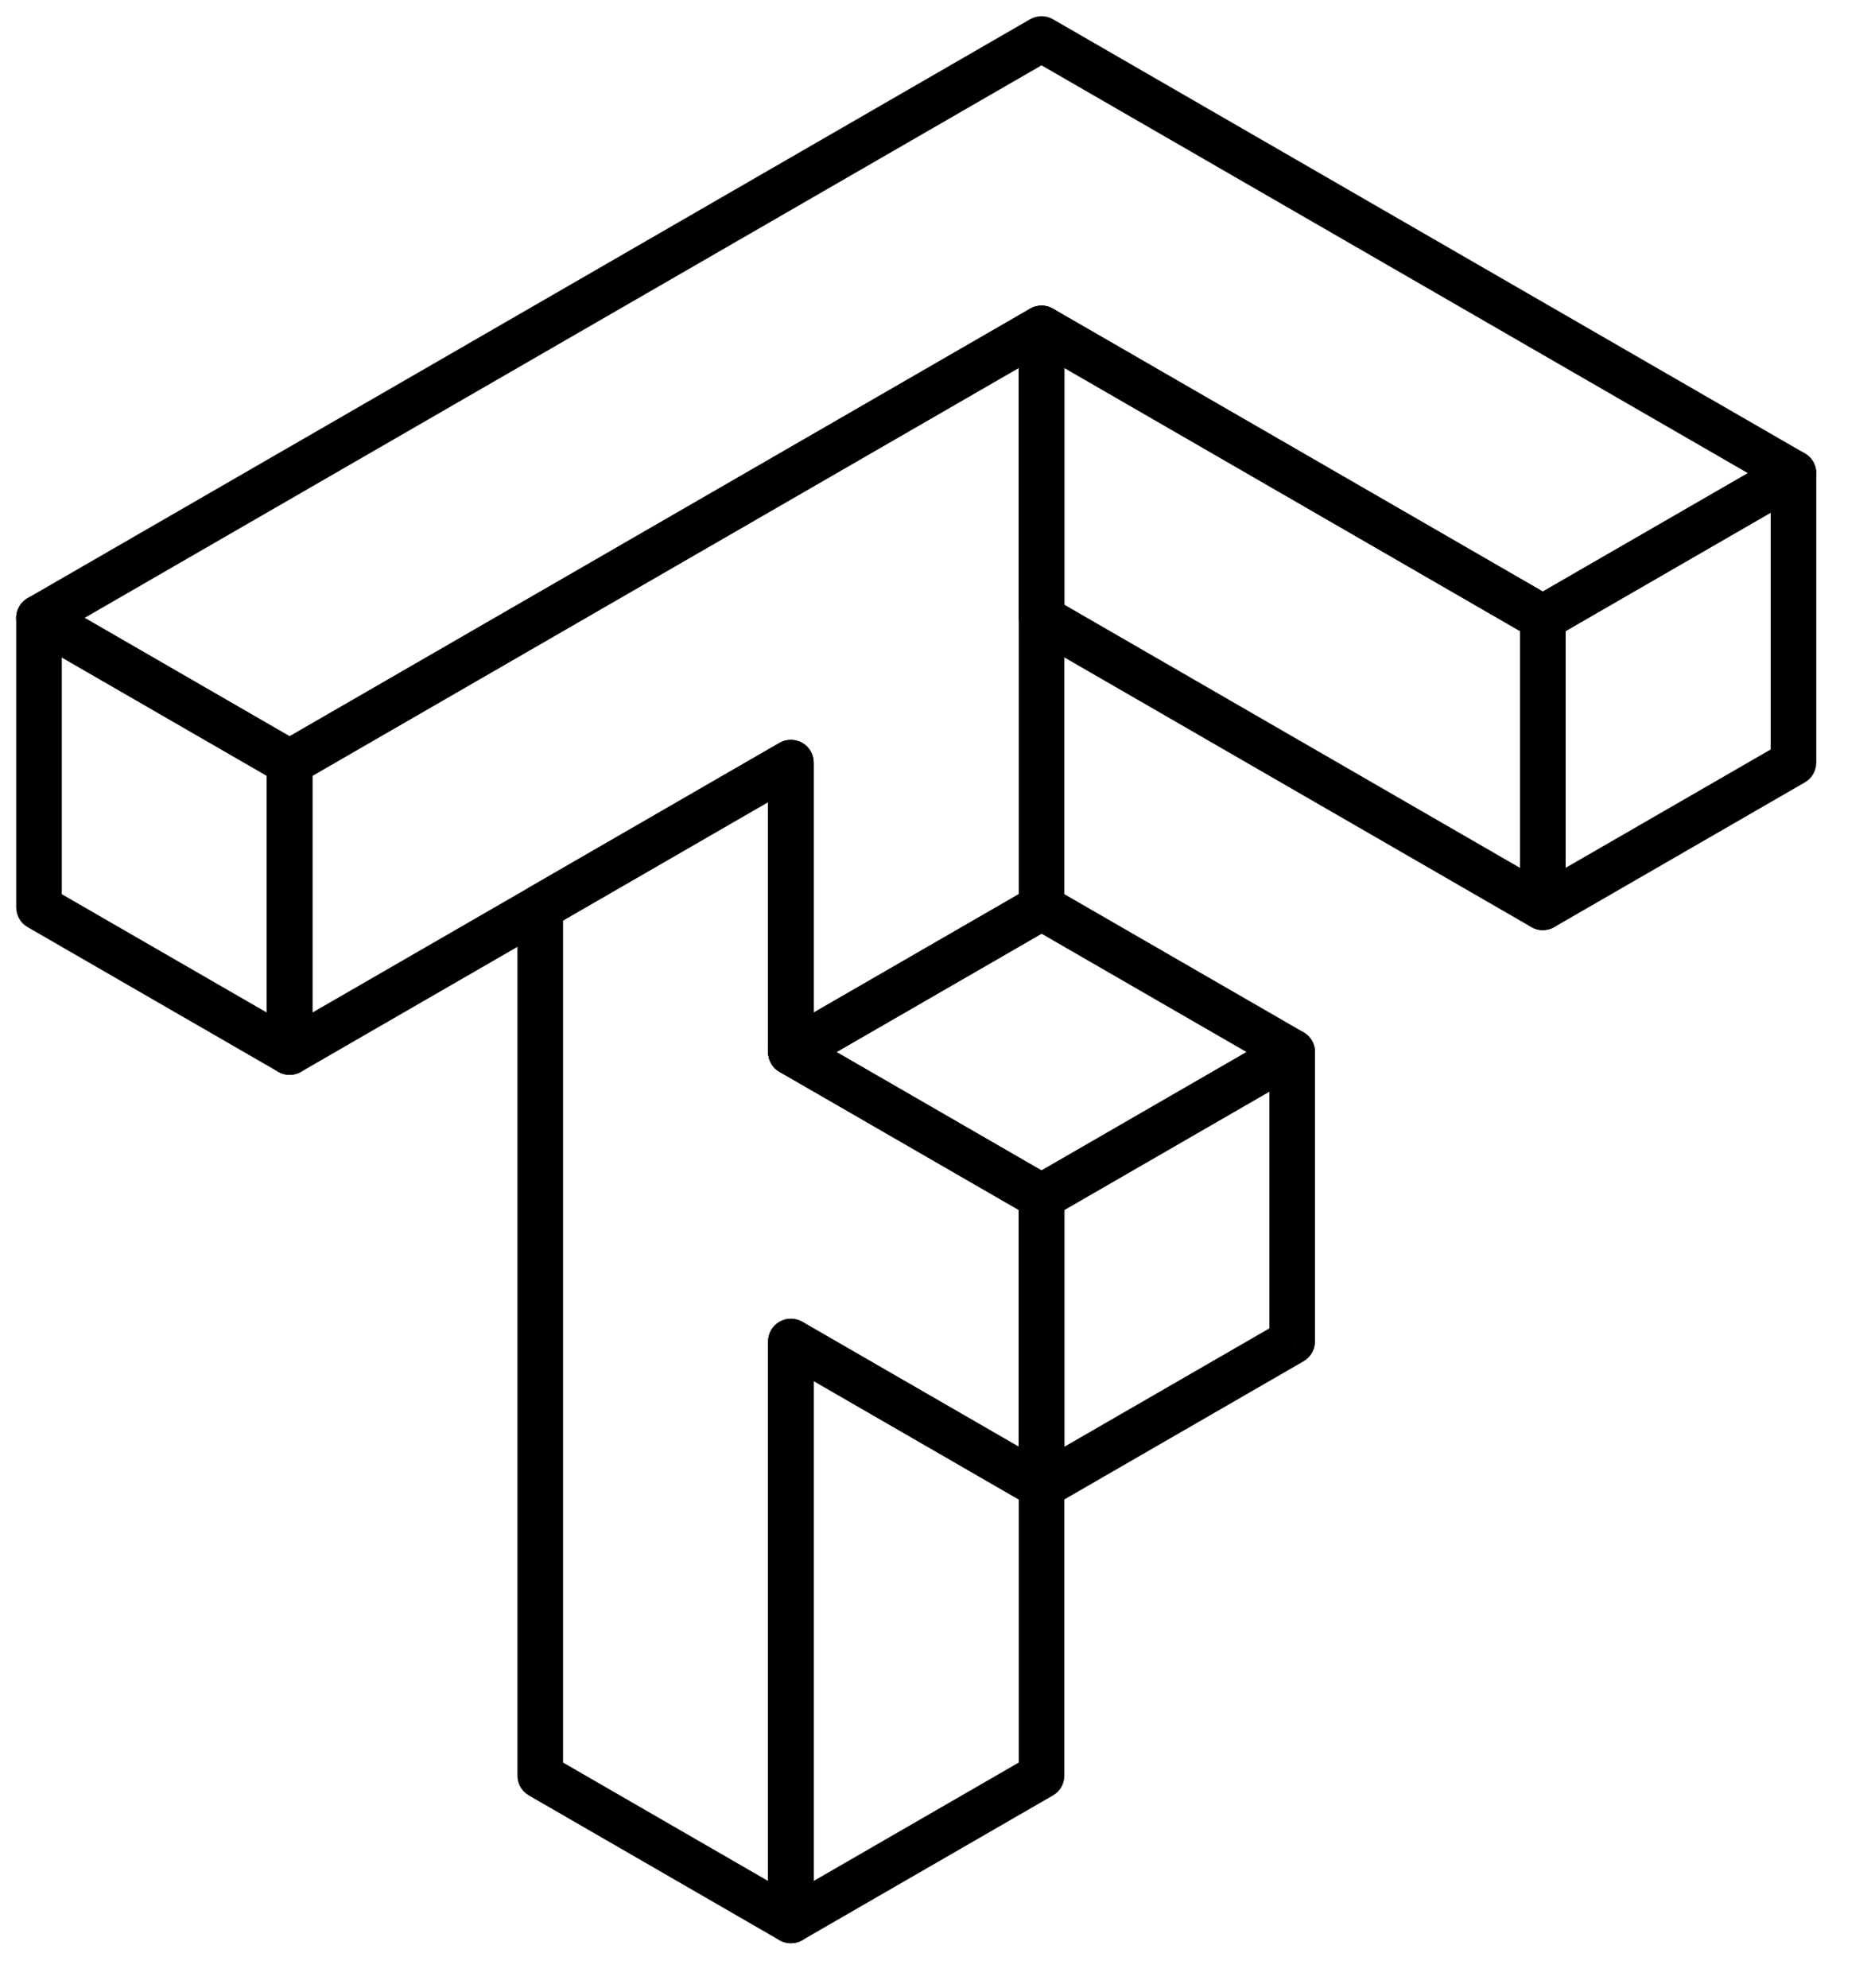 <svg width="48" height="51" viewBox="0 0 48 51" fill="none" xmlns="http://www.w3.org/2000/svg">
<path d="M26.721 15.85H26.136C26.136 16.059 26.247 16.252 26.428 16.357L26.721 15.85ZM26.721 8.425L27.013 7.918C26.832 7.813 26.609 7.813 26.428 7.918C26.247 8.022 26.136 8.216 26.136 8.425H26.721ZM39.581 23.275L39.288 23.782C39.469 23.886 39.692 23.886 39.873 23.782C40.054 23.677 40.166 23.484 40.166 23.275H39.581ZM39.581 15.85H40.166C40.166 15.641 40.054 15.448 39.873 15.343L39.581 15.85ZM7.43 26.987L7.138 27.494C7.319 27.598 7.542 27.598 7.723 27.494C7.904 27.389 8.015 27.196 8.015 26.987H7.43ZM1 23.275H0.415C0.415 23.484 0.527 23.677 0.708 23.782L1 23.275ZM7.43 19.562H8.015C8.015 19.354 7.904 19.16 7.723 19.056L7.43 19.562ZM1 15.85L1.293 15.343C1.112 15.239 0.889 15.239 0.708 15.343C0.527 15.448 0.415 15.641 0.415 15.85H1ZM20.29 19.562H20.875C20.875 19.354 20.764 19.16 20.582 19.056C20.401 18.951 20.178 18.951 19.997 19.056L20.29 19.562ZM13.86 23.275L13.568 22.769C13.386 22.873 13.275 23.066 13.275 23.275H13.86ZM20.29 26.987H19.705C19.705 27.196 19.817 27.389 19.997 27.494L20.29 26.987ZM26.721 30.7H27.306C27.306 30.491 27.194 30.298 27.013 30.193L26.721 30.7ZM26.721 38.125L26.428 38.632C26.609 38.736 26.832 38.736 27.013 38.632C27.194 38.527 27.306 38.334 27.306 38.125H26.721ZM20.29 34.412L20.582 33.906C20.401 33.801 20.178 33.801 19.997 33.906C19.817 34.01 19.705 34.203 19.705 34.412H20.29ZM20.29 49.262L19.997 49.769C20.178 49.873 20.401 49.873 20.582 49.769C20.764 49.664 20.875 49.471 20.875 49.262H20.29ZM13.86 45.55H13.275C13.275 45.759 13.386 45.952 13.568 46.056L13.86 45.55ZM27.306 15.85V8.425H26.136V15.85H27.306ZM39.873 22.769L27.013 15.343L26.428 16.357L39.288 23.782L39.873 22.769ZM38.996 15.85V23.275H40.166V15.85H38.996ZM26.428 8.931L39.288 16.357L39.873 15.343L27.013 7.918L26.428 8.931ZM7.722 26.48L1.292 22.768L0.708 23.782L7.138 27.494L7.722 26.48ZM6.845 19.562V26.987H8.015V19.562H6.845ZM0.707 16.357L7.137 20.069L7.723 19.056L1.293 15.343L0.707 16.357ZM1.585 23.275V15.85H0.415V23.275H1.585ZM19.997 19.056L13.568 22.769L14.152 23.782L20.582 20.069L19.997 19.056ZM20.875 26.987V19.562H19.705V26.987H20.875ZM27.013 30.193L20.582 26.48L19.997 27.494L26.428 31.206L27.013 30.193ZM27.306 38.125V30.7H26.136V38.125H27.306ZM19.997 34.919L26.428 38.632L27.013 37.618L20.582 33.906L19.997 34.919ZM20.875 49.262V34.412H19.705V49.262H20.875ZM13.568 46.056L19.997 49.769L20.582 48.756L14.152 45.043L13.568 46.056ZM13.275 23.275V45.55H14.445V23.275H13.275Z" fill="black"/>
<path d="M26.721 8.425H27.306C27.306 8.216 27.194 8.022 27.013 7.918C26.832 7.813 26.609 7.813 26.428 7.918L26.721 8.425ZM7.43 19.562L7.137 19.056C6.956 19.16 6.845 19.354 6.845 19.562H7.43ZM26.721 23.275L27.013 23.782C27.194 23.677 27.306 23.484 27.306 23.275H26.721ZM20.29 26.987H19.705C19.705 27.196 19.817 27.389 19.997 27.494C20.178 27.598 20.401 27.598 20.582 27.494L20.29 26.987ZM20.29 19.562H20.875C20.875 19.354 20.764 19.16 20.582 19.056C20.401 18.951 20.178 18.951 19.997 19.056L20.29 19.562ZM7.43 26.987H6.845C6.845 27.196 6.956 27.389 7.137 27.494C7.318 27.598 7.541 27.598 7.722 27.494L7.43 26.987ZM46.011 12.137H46.596C46.596 11.928 46.485 11.735 46.304 11.631C46.123 11.526 45.9 11.526 45.719 11.631L46.011 12.137ZM39.581 15.85L39.288 15.343C39.107 15.448 38.996 15.641 38.996 15.85H39.581ZM46.011 19.562L46.304 20.069C46.485 19.965 46.596 19.771 46.596 19.562H46.011ZM39.581 23.275H38.996C38.996 23.484 39.107 23.677 39.288 23.782C39.469 23.886 39.692 23.886 39.873 23.782L39.581 23.275ZM26.721 30.7L26.428 30.193C26.247 30.298 26.136 30.491 26.136 30.7H26.721ZM33.151 26.987H33.736C33.736 26.778 33.624 26.585 33.443 26.48C33.262 26.376 33.039 26.376 32.858 26.48L33.151 26.987ZM20.29 34.412L20.582 33.906C20.401 33.801 20.178 33.801 19.997 33.906C19.817 34.01 19.705 34.203 19.705 34.412H20.29ZM20.29 49.262H19.705C19.705 49.471 19.817 49.664 19.997 49.769C20.178 49.873 20.401 49.873 20.582 49.769L20.29 49.262ZM26.721 45.55L27.013 46.056C27.194 45.952 27.306 45.759 27.306 45.55H26.721ZM33.151 34.412L33.443 34.919C33.624 34.815 33.736 34.621 33.736 34.412H33.151ZM26.428 7.918L7.137 19.056L7.723 20.069L27.013 8.931L26.428 7.918ZM27.306 23.275V8.425H26.136V23.275H27.306ZM20.582 27.494L27.013 23.782L26.428 22.768L19.998 26.48L20.582 27.494ZM19.705 19.562V26.987H20.875V19.562H19.705ZM7.722 27.494L20.582 20.069L19.997 19.056L7.138 26.48L7.722 27.494ZM6.845 19.562V26.987H8.015V19.562H6.845ZM45.719 11.631L39.288 15.343L39.873 16.357L46.304 12.644L45.719 11.631ZM46.596 19.562V12.137H45.426V19.562H46.596ZM39.873 23.782L46.304 20.069L45.719 19.056L39.288 22.768L39.873 23.782ZM38.996 15.85V23.275H40.166V15.85H38.996ZM27.013 31.206L33.443 27.494L32.858 26.48L26.428 30.193L27.013 31.206ZM27.306 38.125V30.7H26.136V38.125H27.306ZM27.013 37.618L20.582 33.906L19.997 34.919L26.428 38.632L27.013 37.618ZM19.705 34.412V49.262H20.875V34.412H19.705ZM20.582 49.769L27.013 46.056L26.428 45.043L19.997 48.756L20.582 49.769ZM27.306 45.55V38.125H26.136V45.55H27.306ZM32.858 33.906L26.428 37.618L27.013 38.632L33.443 34.919L32.858 33.906ZM32.566 26.987V34.412H33.736V26.987H32.566Z" fill="black"/>
<path d="M26.721 1L27.013 0.493C26.832 0.389 26.609 0.389 26.428 0.493L26.721 1ZM1 15.85L0.708 15.343C0.527 15.448 0.415 15.641 0.415 15.85C0.415 16.059 0.526 16.252 0.707 16.357L1 15.85ZM46.012 12.137L46.304 12.644C46.485 12.539 46.596 12.346 46.596 12.137C46.596 11.928 46.485 11.735 46.304 11.631L46.012 12.137ZM39.581 15.85L39.288 16.357C39.469 16.461 39.692 16.461 39.873 16.357L39.581 15.85ZM26.721 8.425L27.013 7.918C26.832 7.813 26.609 7.813 26.428 7.918L26.721 8.425ZM7.43 19.562L7.137 20.069C7.318 20.174 7.542 20.174 7.723 20.069L7.43 19.562ZM26.721 23.275L27.013 22.768C26.832 22.664 26.609 22.664 26.428 22.768L26.721 23.275ZM20.29 26.987L19.998 26.48C19.817 26.585 19.705 26.778 19.705 26.987C19.705 27.196 19.817 27.389 19.997 27.494L20.29 26.987ZM33.151 26.987L33.443 27.494C33.624 27.389 33.736 27.196 33.736 26.987C33.736 26.778 33.624 26.585 33.443 26.48L33.151 26.987ZM26.721 30.7L26.428 31.206C26.609 31.311 26.832 31.311 27.013 31.206L26.721 30.7ZM26.428 0.493L0.708 15.343L1.292 16.357L27.013 1.507L26.428 0.493ZM46.304 11.631L27.013 0.493L26.428 1.507L45.719 12.644L46.304 11.631ZM39.873 16.357L46.304 12.644L45.719 11.631L39.288 15.343L39.873 16.357ZM26.428 8.931L39.288 16.357L39.873 15.343L27.013 7.918L26.428 8.931ZM7.723 20.069L27.013 8.931L26.428 7.918L7.137 19.056L7.723 20.069ZM0.707 16.357L7.137 20.069L7.723 19.056L1.293 15.343L0.707 16.357ZM26.428 22.768L19.998 26.48L20.582 27.494L27.013 23.782L26.428 22.768ZM33.443 26.48L27.013 22.768L26.428 23.782L32.858 27.494L33.443 26.48ZM27.013 31.206L33.443 27.494L32.858 26.48L26.428 30.193L27.013 31.206ZM19.997 27.494L26.428 31.206L27.013 30.193L20.582 26.48L19.997 27.494Z" fill="black"/>
</svg>
